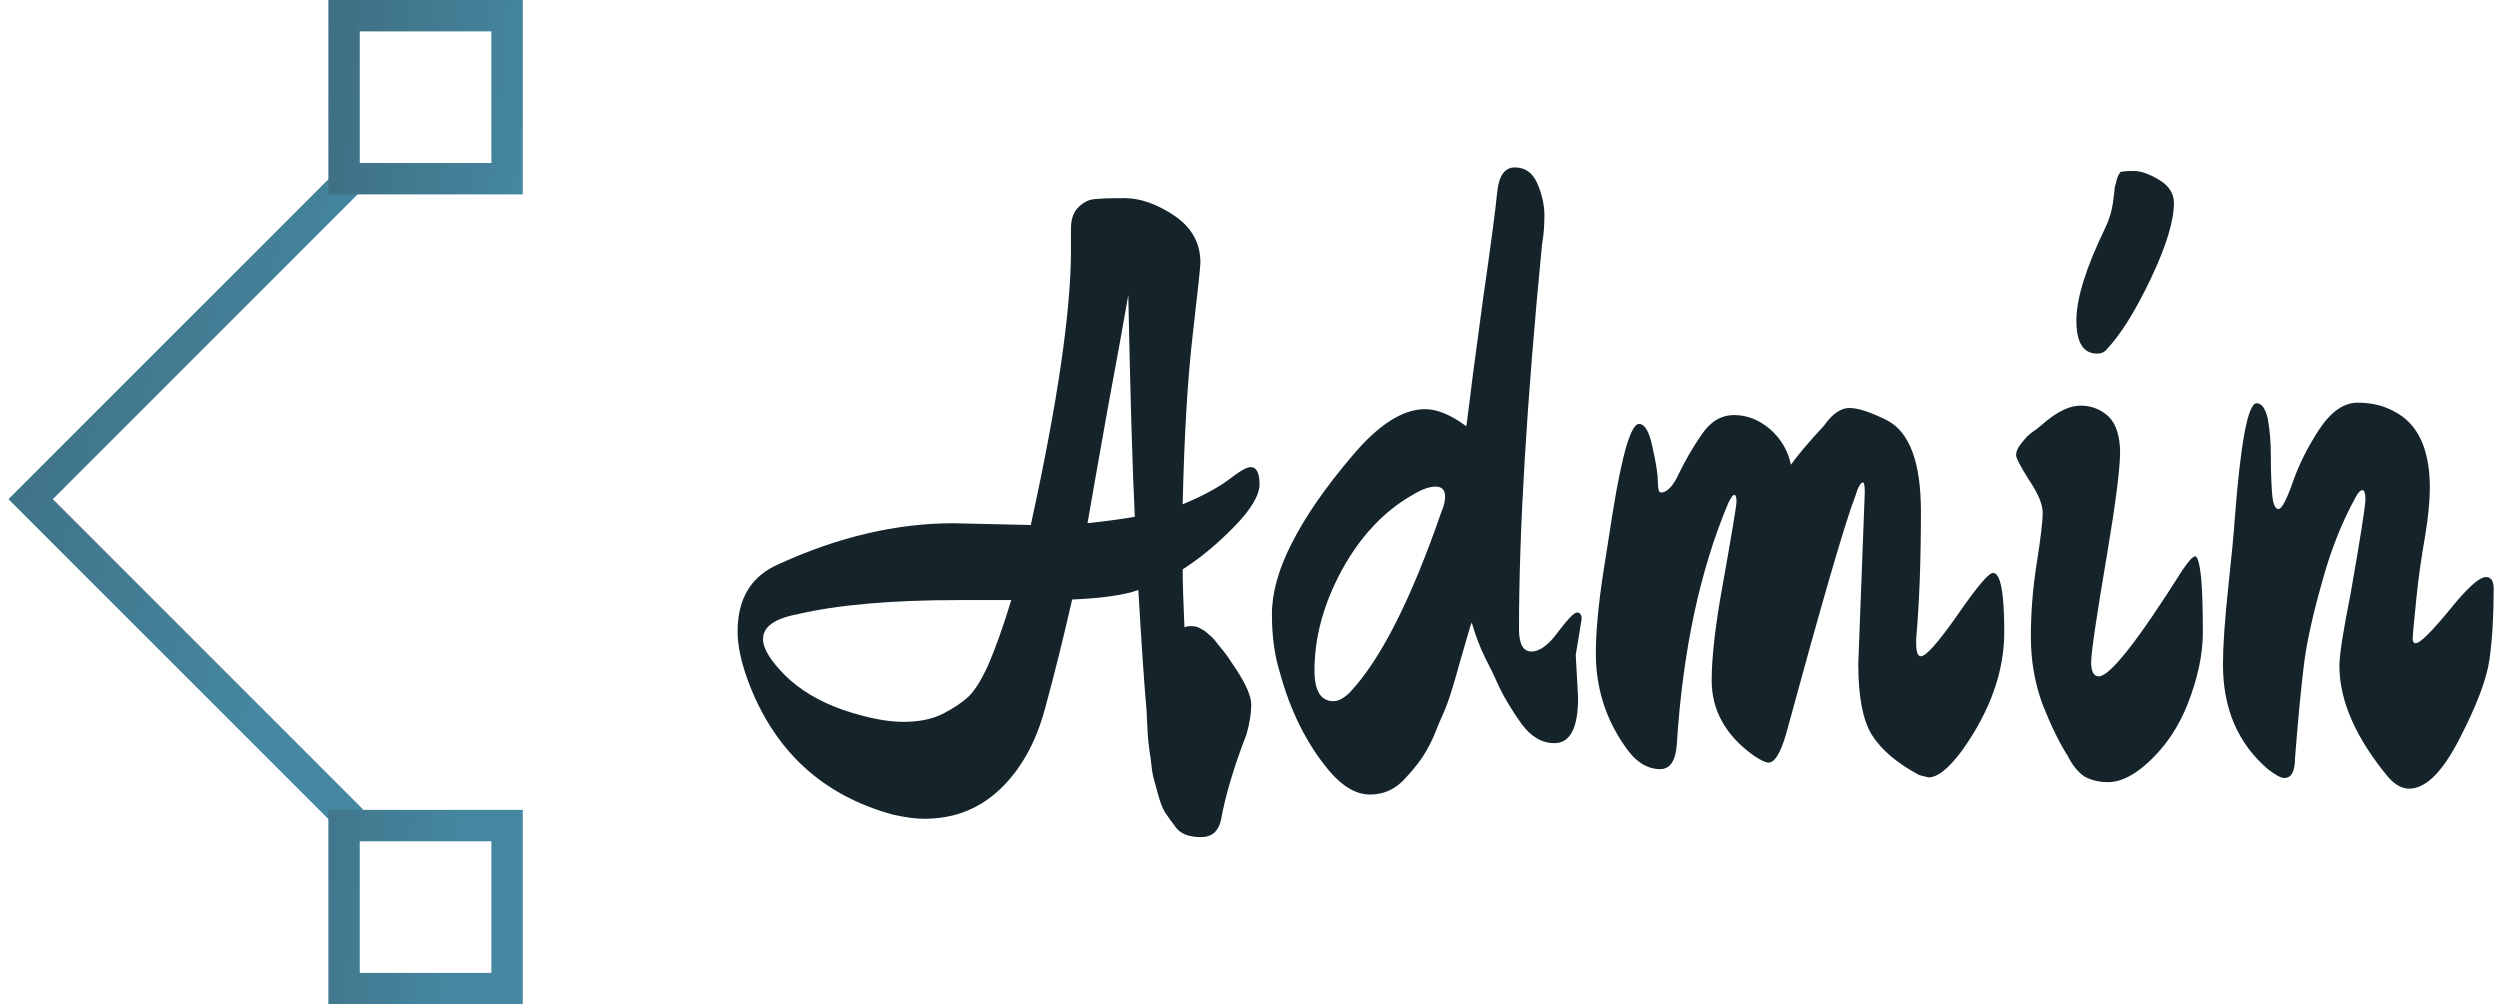 <svg data-v-423bf9ae="" xmlns="http://www.w3.org/2000/svg" viewBox="0 0 224 90" class="iconLeft"><!----><!----><!----><g data-v-423bf9ae="" id="a57c22c1-edb9-4f64-95c5-9fe484b71c18" fill="#14242A" transform="matrix(5.296,0,0,5.296,68.313,-3.535)"><path d="M3.23 9.52L4.54 9.55L4.54 9.55Q5.22 6.45 5.22 4.90L5.22 4.90L5.22 4.54L5.22 4.54Q5.22 4.30 5.34 4.18L5.34 4.18L5.34 4.18Q5.46 4.06 5.59 4.04L5.59 4.04L5.59 4.04Q5.73 4.02 6.13 4.02L6.13 4.02L6.13 4.02Q6.52 4.02 6.96 4.31L6.96 4.31L6.96 4.31Q7.41 4.61 7.41 5.11L7.41 5.11L7.41 5.11Q7.41 5.21 7.28 6.33L7.28 6.33L7.28 6.33Q7.15 7.45 7.11 9.20L7.11 9.20L7.11 9.20Q7.59 9.00 7.88 8.79L7.88 8.79L7.88 8.79Q8.16 8.57 8.26 8.57L8.26 8.57L8.26 8.57Q8.41 8.57 8.41 8.86L8.41 8.86L8.41 8.86Q8.41 9.14 7.98 9.58L7.98 9.58L7.98 9.58Q7.55 10.02 7.11 10.30L7.11 10.30L7.11 10.30Q7.11 10.61 7.14 11.28L7.14 11.28L7.14 11.28Q7.18 11.26 7.26 11.26L7.26 11.26L7.26 11.26Q7.34 11.26 7.41 11.30L7.41 11.30L7.41 11.30Q7.49 11.34 7.55 11.40L7.55 11.40L7.55 11.40Q7.62 11.45 7.70 11.56L7.70 11.56L7.70 11.56Q7.78 11.66 7.83 11.72L7.83 11.72L7.83 11.72Q7.87 11.77 7.94 11.88L7.94 11.88L7.94 11.88Q8.01 11.98 8.02 12.00L8.02 12.00L8.02 12.00Q8.27 12.38 8.27 12.59L8.27 12.59L8.27 12.59Q8.27 12.81 8.19 13.09L8.19 13.09L8.19 13.09Q7.87 13.92 7.76 14.53L7.76 14.53L7.76 14.53Q7.70 14.83 7.42 14.83L7.42 14.83L7.42 14.83Q7.11 14.83 6.99 14.66L6.99 14.66L6.99 14.66Q6.87 14.50 6.81 14.41L6.81 14.41L6.81 14.41Q6.75 14.31 6.70 14.13L6.70 14.13L6.70 14.13Q6.65 13.94 6.62 13.84L6.62 13.84L6.62 13.84Q6.59 13.73 6.57 13.51L6.57 13.51L6.57 13.51Q6.52 13.22 6.51 12.92L6.51 12.92L6.50 12.70L6.50 12.70Q6.44 12.03 6.36 10.65L6.36 10.65L6.36 10.65Q5.99 10.78 5.24 10.81L5.24 10.81L5.24 10.81Q5.01 11.82 4.78 12.66L4.78 12.66L4.78 12.66Q4.55 13.51 4.03 14.01L4.03 14.01L4.03 14.01Q3.50 14.52 2.74 14.52L2.74 14.52L2.74 14.52Q2.52 14.52 2.21 14.45L2.21 14.45L2.21 14.45Q0.41 13.96-0.25 12.17L-0.25 12.17L-0.25 12.17Q-0.42 11.70-0.42 11.35L-0.42 11.35L-0.42 11.35Q-0.42 10.51 0.28 10.21L0.28 10.21L0.28 10.21Q1.79 9.52 3.23 9.52L3.23 9.52ZM6.30 9.41L6.30 9.41L6.30 9.41Q6.24 8.18 6.19 5.66L6.19 5.66L6.19 5.66Q6.08 6.30 5.84 7.59L5.84 7.59L5.84 7.59Q5.61 8.88 5.50 9.52L5.50 9.52L5.50 9.52Q6.03 9.46 6.30 9.41ZM4.21 10.82L4.21 10.82L3.32 10.82L3.32 10.82Q1.61 10.82 0.59 11.06L0.59 11.06L0.59 11.06Q0.01 11.17 0.01 11.48L0.01 11.48L0.01 11.48Q0.01 11.72 0.39 12.10L0.39 12.10L0.39 12.10Q0.77 12.47 1.37 12.68L1.37 12.68L1.37 12.68Q1.97 12.88 2.38 12.88L2.38 12.88L2.38 12.88Q2.79 12.88 3.06 12.74L3.06 12.74L3.06 12.74Q3.33 12.60 3.49 12.45L3.49 12.45L3.49 12.45Q3.65 12.29 3.81 11.94L3.81 11.94L3.81 11.94Q4.00 11.51 4.21 10.82ZM13.86 11.14L13.76 11.75L13.80 12.47L13.80 12.47Q13.80 13.24 13.40 13.24L13.40 13.24L13.40 13.24Q13.08 13.24 12.84 12.91L12.84 12.91L12.84 12.91Q12.60 12.57 12.47 12.30L12.47 12.30L12.47 12.30Q12.35 12.03 12.22 11.78L12.22 11.78L12.22 11.78Q12.10 11.54 12.00 11.20L12.00 11.20L12.00 11.20Q11.98 11.24 11.91 11.49L11.91 11.49L11.80 11.87L11.80 11.87Q11.63 12.49 11.54 12.69L11.54 12.69L11.54 12.69Q11.45 12.89 11.35 13.14L11.35 13.14L11.35 13.14Q11.24 13.38 11.13 13.53L11.13 13.53L11.13 13.53Q11.02 13.68 10.89 13.82L10.89 13.82L10.89 13.82Q10.64 14.11 10.28 14.11L10.28 14.11L10.28 14.11Q9.93 14.11 9.59 13.71L9.59 13.71L9.59 13.71Q9.02 13.03 8.75 12.03L8.75 12.03L8.75 12.03Q8.62 11.61 8.62 11.06L8.62 11.06L8.62 11.06Q8.62 10.51 8.96 9.85L8.96 9.85L8.96 9.85Q9.30 9.18 9.97 8.39L9.97 8.39L9.97 8.39Q10.64 7.59 11.21 7.59L11.21 7.59L11.21 7.59Q11.52 7.59 11.91 7.88L11.91 7.88L11.91 7.88Q12.00 7.13 12.19 5.74L12.19 5.74L12.19 5.74Q12.39 4.35 12.43 3.93L12.43 3.93L12.43 3.93Q12.47 3.50 12.73 3.50L12.73 3.50L12.73 3.50Q12.99 3.50 13.11 3.77L13.11 3.77L13.11 3.77Q13.23 4.05 13.23 4.31L13.23 4.31L13.23 4.31Q13.23 4.58 13.19 4.80L13.19 4.80L13.19 4.80Q12.80 8.81 12.80 11.31L12.80 11.31L12.80 11.31Q12.80 11.69 13.01 11.69L13.01 11.69L13.01 11.69Q13.22 11.69 13.46 11.36L13.46 11.36L13.46 11.36Q13.71 11.03 13.78 11.03L13.78 11.03L13.78 11.03Q13.86 11.03 13.86 11.14L13.86 11.14ZM11.55 9.07L11.55 9.07L11.55 9.07Q11.55 8.90 11.39 8.90L11.39 8.90L11.39 8.90Q11.23 8.90 11.00 9.04L11.00 9.04L11.00 9.04Q10.28 9.45 9.81 10.30L9.81 10.30L9.81 10.30Q9.34 11.16 9.34 12.01L9.34 12.01L9.34 12.01Q9.34 12.53 9.66 12.53L9.66 12.53L9.66 12.53Q9.79 12.53 9.94 12.38L9.94 12.38L9.94 12.38Q10.72 11.55 11.49 9.32L11.49 9.32L11.49 9.32Q11.55 9.18 11.55 9.07ZM18.54 11.90L18.54 11.90L18.65 9.00L18.65 9.00Q18.65 8.83 18.62 8.83L18.62 8.83L18.62 8.83Q18.56 8.83 18.49 9.06L18.49 9.06L18.49 9.06Q18.24 9.70 17.32 13.08L17.32 13.08L17.32 13.08Q17.18 13.57 17.02 13.57L17.02 13.57L17.02 13.57Q16.95 13.57 16.77 13.45L16.77 13.45L16.77 13.45Q16.06 12.94 16.06 12.18L16.06 12.18L16.06 12.18Q16.06 11.58 16.25 10.54L16.25 10.54L16.25 10.54Q16.48 9.25 16.48 9.15L16.48 9.15L16.48 9.15Q16.48 9.04 16.44 9.04L16.44 9.04L16.44 9.04Q16.41 9.04 16.34 9.18L16.34 9.18L16.34 9.18Q15.62 10.89 15.47 13.26L15.47 13.26L15.47 13.26Q15.44 13.68 15.19 13.68L15.19 13.68L15.19 13.68Q14.85 13.68 14.59 13.29L14.59 13.29L14.59 13.29Q14.10 12.59 14.10 11.72L14.10 11.72L14.10 11.72Q14.10 11.17 14.23 10.33L14.23 10.33L14.23 10.33Q14.36 9.49 14.39 9.31L14.39 9.31L14.39 9.31Q14.63 7.84 14.83 7.84L14.83 7.84L14.83 7.84Q14.98 7.84 15.06 8.24L15.06 8.24L15.06 8.24Q15.15 8.64 15.15 8.82L15.15 8.82L15.15 8.82Q15.15 9.00 15.20 9.00L15.20 9.00L15.20 9.00Q15.36 9.00 15.51 8.67L15.51 8.67L15.51 8.67Q15.67 8.34 15.89 8.02L15.89 8.02L15.89 8.02Q16.11 7.69 16.44 7.69L16.44 7.69L16.44 7.69Q16.77 7.69 17.05 7.93L17.05 7.93L17.05 7.93Q17.33 8.18 17.40 8.53L17.40 8.53L17.40 8.53Q17.57 8.29 17.96 7.87L17.96 7.87L17.96 7.87Q18.17 7.57 18.39 7.57L18.39 7.57L18.39 7.57Q18.61 7.57 19.03 7.78L19.03 7.78L19.03 7.78Q19.60 8.08 19.60 9.32L19.60 9.32L19.60 9.32Q19.60 10.57 19.52 11.47L19.52 11.47L19.52 11.56L19.52 11.56Q19.52 11.77 19.60 11.77L19.60 11.77L19.60 11.77Q19.73 11.77 20.22 11.07L20.22 11.07L20.22 11.07Q20.71 10.36 20.82 10.36L20.82 10.36L20.82 10.36Q21.01 10.36 21.01 11.36L21.01 11.36L21.01 11.36Q21.01 12.36 20.30 13.36L20.30 13.36L20.30 13.36Q19.96 13.82 19.73 13.82L19.73 13.82L19.57 13.78L19.57 13.78Q19.01 13.48 18.77 13.10L18.77 13.10L18.77 13.10Q18.54 12.73 18.54 11.90ZM23.88 4.10L23.88 4.10L23.88 4.10Q23.88 4.56 23.49 5.38L23.49 5.38L23.49 5.38Q23.10 6.20 22.75 6.57L22.75 6.57L22.75 6.57Q22.69 6.65 22.58 6.65L22.58 6.65L22.58 6.65Q22.23 6.65 22.23 6.09L22.23 6.09L22.23 6.09Q22.23 5.53 22.72 4.52L22.72 4.52L22.72 4.52Q22.82 4.31 22.85 4.09L22.85 4.09L22.85 4.09Q22.88 3.86 22.88 3.83L22.88 3.83L22.88 3.83Q22.89 3.79 22.90 3.77L22.90 3.77L22.90 3.77Q22.90 3.75 22.91 3.72L22.91 3.72L22.91 3.72Q22.92 3.68 22.93 3.66L22.93 3.66L22.93 3.66Q22.93 3.64 22.95 3.62L22.95 3.62L22.95 3.62Q22.96 3.60 22.97 3.58L22.97 3.58L22.97 3.58Q23.02 3.56 23.20 3.56L23.20 3.56L23.20 3.56Q23.38 3.56 23.63 3.71L23.63 3.71L23.63 3.71Q23.88 3.86 23.88 4.10ZM24.02 10.32L24.02 10.32L24.02 10.32Q24.18 10.08 24.24 10.08L24.24 10.08L24.24 10.08Q24.30 10.08 24.34 10.43L24.34 10.43L24.34 10.43Q24.37 10.78 24.37 11.36L24.37 11.36L24.37 11.36Q24.37 11.94 24.10 12.61L24.10 12.61L24.10 12.61Q23.83 13.27 23.31 13.68L23.31 13.68L23.31 13.68Q23.02 13.90 22.77 13.90L22.77 13.90L22.77 13.90Q22.53 13.90 22.36 13.80L22.36 13.80L22.36 13.80Q22.20 13.69 22.08 13.45L22.08 13.45L22.08 13.45Q21.87 13.12 21.66 12.59L21.66 12.59L21.66 12.59Q21.46 12.05 21.46 11.44L21.46 11.44L21.46 11.44Q21.46 10.82 21.56 10.19L21.56 10.19L21.56 10.19Q21.66 9.56 21.66 9.34L21.66 9.34L21.66 9.34Q21.66 9.13 21.43 8.79L21.43 8.79L21.43 8.79Q21.21 8.44 21.21 8.37L21.21 8.37L21.21 8.37Q21.21 8.30 21.26 8.22L21.26 8.22L21.26 8.22Q21.31 8.15 21.38 8.07L21.38 8.07L21.38 8.07Q21.46 7.99 21.54 7.94L21.54 7.94L21.54 7.94Q21.62 7.88 21.71 7.80L21.71 7.80L21.71 7.80Q22.04 7.53 22.30 7.53L22.30 7.53L22.30 7.53Q22.57 7.53 22.77 7.71L22.77 7.71L22.77 7.71Q22.97 7.90 22.97 8.34L22.97 8.34L22.97 8.34Q22.96 8.79 22.75 10.04L22.75 10.04L22.75 10.04Q22.48 11.63 22.48 11.87L22.48 11.87L22.48 11.87Q22.48 12.11 22.61 12.11L22.61 12.11L22.61 12.11Q22.89 12.11 24.02 10.32ZM29.29 10.63L29.29 10.63L29.29 10.63Q29.29 11.31 29.22 11.82L29.22 11.82L29.22 11.82Q29.15 12.32 28.71 13.17L28.71 13.17L28.71 13.17Q28.28 14.01 27.86 14.01L27.86 14.01L27.86 14.01Q27.68 14.01 27.51 13.82L27.51 13.82L27.51 13.82Q26.68 12.82 26.68 11.93L26.68 11.93L26.68 11.93Q26.68 11.66 26.87 10.71L26.87 10.71L26.87 10.71Q27.12 9.28 27.12 9.12L27.12 9.12L27.12 9.12Q27.12 8.96 27.07 8.96L27.07 8.96L27.07 8.96Q27.02 8.96 26.96 9.07L26.96 9.07L26.96 9.07Q26.60 9.72 26.38 10.54L26.38 10.54L26.38 10.54Q26.15 11.35 26.08 11.91L26.08 11.91L26.08 11.91Q26.01 12.47 25.93 13.48L25.93 13.48L25.93 13.48Q25.93 13.83 25.75 13.83L25.75 13.83L25.75 13.83Q25.66 13.83 25.47 13.68L25.47 13.68L25.47 13.68Q24.71 13.03 24.71 11.91L24.71 11.91L24.71 11.91Q24.71 11.44 24.80 10.60L24.80 10.60L24.80 10.60Q24.89 9.76 24.91 9.44L24.91 9.44L24.91 9.44Q25.06 7.49 25.28 7.49L25.28 7.49L25.28 7.49Q25.41 7.49 25.47 7.76L25.47 7.76L25.47 7.76Q25.52 8.04 25.52 8.38L25.52 8.38L25.52 8.38Q25.52 8.72 25.54 9.00L25.54 9.00L25.54 9.00Q25.56 9.28 25.65 9.28L25.65 9.28L25.65 9.28Q25.73 9.28 25.89 8.83L25.89 8.83L25.89 8.83Q26.04 8.39 26.34 7.93L26.34 7.93L26.34 7.93Q26.64 7.48 26.99 7.48L26.99 7.48L26.99 7.48Q27.34 7.48 27.61 7.63L27.61 7.63L27.61 7.63Q28.21 7.94 28.21 8.92L28.21 8.92L28.21 8.92Q28.21 9.25 28.13 9.74L28.13 9.74L28.13 9.74Q28.04 10.23 27.98 10.81L27.98 10.81L27.98 10.81Q27.92 11.40 27.92 11.47L27.92 11.47L27.92 11.47Q27.92 11.55 27.97 11.55L27.97 11.55L27.97 11.55Q28.08 11.55 28.54 10.99L28.54 10.99L28.54 10.99Q28.99 10.43 29.16 10.43L29.16 10.43L29.16 10.43Q29.29 10.43 29.29 10.63Z"></path></g><defs data-v-423bf9ae=""><linearGradient data-v-423bf9ae="" gradientTransform="rotate(25)" id="63f194ac-1bcf-4116-b564-2c59bc6227bd" x1="0%" y1="0%" x2="100%" y2="0%"><stop data-v-423bf9ae="" offset="0%" style="stop-color: rgb(62, 110, 129); stop-opacity: 1;"></stop><stop data-v-423bf9ae="" offset="100%" style="stop-color: rgb(69, 135, 161); stop-opacity: 1;"></stop></linearGradient></defs><g data-v-423bf9ae="" id="7daa58ce-df8f-4df4-9e43-df9d85aceab3" transform="matrix(2.812,0,0,2.812,-21.194,0)" stroke="none" fill="url(#63f194ac-1bcf-4116-b564-2c59bc6227bd)"><path d="M18.396 26.495L7.807 15.905 18.432 5.28l.707.707-9.918 9.918 9.882 9.883z"></path><path d="M23.194 1v4.194H19V1h4.194m1-1H18v6.194h6.194V0zM23.194 26.806V31H19v-4.194h4.194m1-1H18V32h6.194v-6.194z"></path></g><!----></svg>